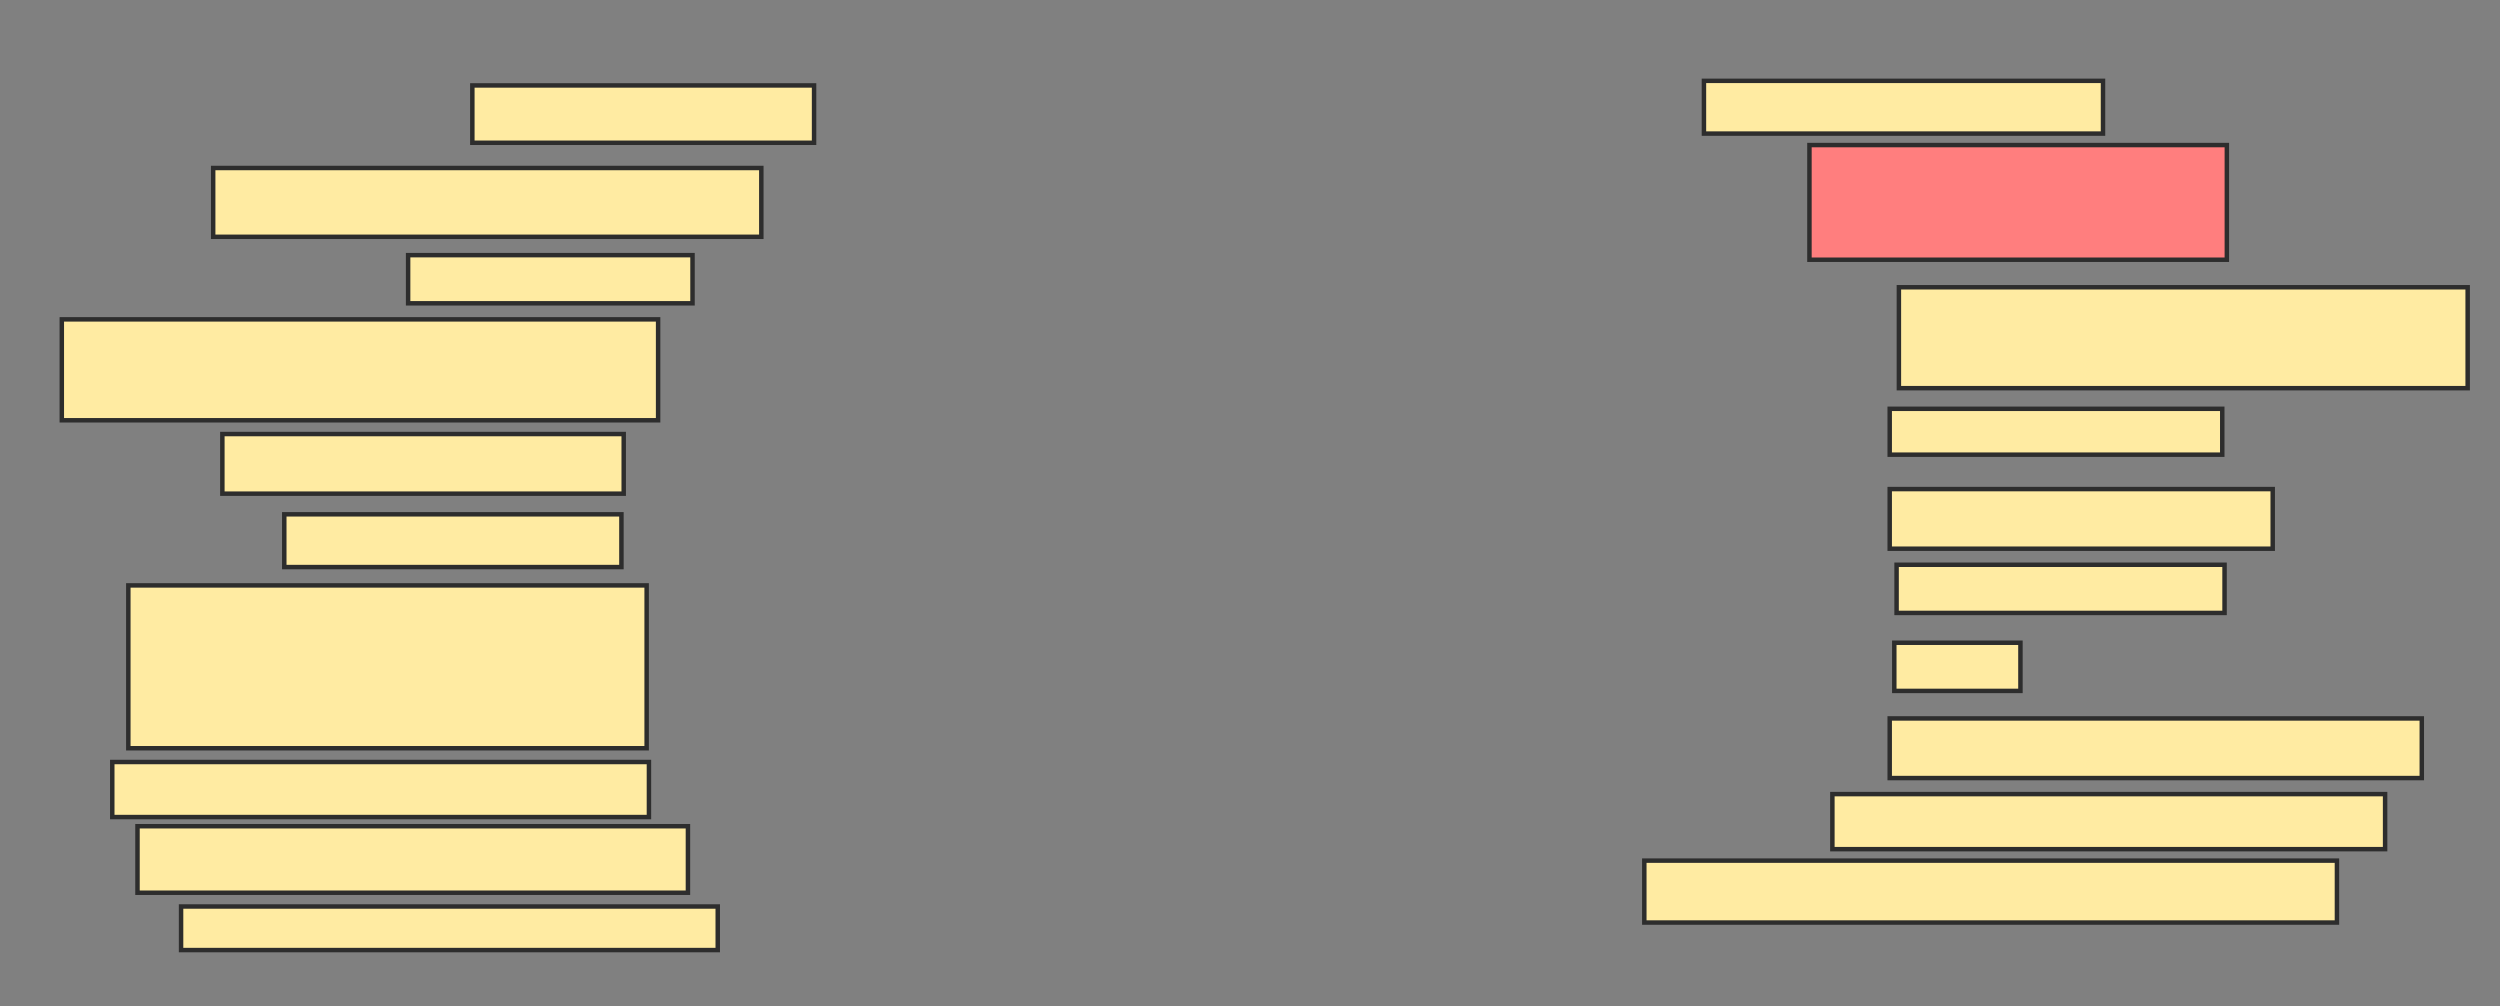 <svg xmlns="http://www.w3.org/2000/svg" width="559" height="225">
 <rect width="100%" height="100%" fill="#808080" stroke="none"/>
 <!-- Created with Image Occlusion Enhanced -->
 <g>
  <title>Labels</title>
 </g>
 <g>
  <title>Masks</title>
  <rect id="0566cccf9493498ca5dd589af566c60d-ao-1" height="12.821" width="76.41" y="19.103" x="105.615" stroke-linecap="null" stroke-linejoin="null" stroke-dasharray="null" stroke="#2D2D2D" fill="#FFEBA2"/>
  <rect id="0566cccf9493498ca5dd589af566c60d-ao-2" height="15.385" width="122.564" y="37.564" x="47.667" stroke-linecap="null" stroke-linejoin="null" stroke-dasharray="null" stroke="#2D2D2D" fill="#FFEBA2"/>
  <rect id="0566cccf9493498ca5dd589af566c60d-ao-3" height="10.769" width="63.59" y="57.051" x="91.256" stroke-linecap="null" stroke-linejoin="null" stroke-dasharray="null" stroke="#2D2D2D" fill="#FFEBA2"/>
  <rect id="0566cccf9493498ca5dd589af566c60d-ao-4" height="22.564" width="133.333" y="71.41" x="13.82" stroke-linecap="null" stroke-linejoin="null" stroke-dasharray="null" stroke="#2D2D2D" fill="#FFEBA2"/>
  <rect id="0566cccf9493498ca5dd589af566c60d-ao-5" height="13.333" width="89.744" y="97.051" x="49.718" stroke-linecap="null" stroke-linejoin="null" stroke-dasharray="null" stroke="#2D2D2D" fill="#FFEBA2"/>
  <rect id="0566cccf9493498ca5dd589af566c60d-ao-6" height="11.795" width="75.385" y="115" x="63.564" stroke-linecap="null" stroke-linejoin="null" stroke-dasharray="null" stroke="#2D2D2D" fill="#FFEBA2"/>
  <rect id="0566cccf9493498ca5dd589af566c60d-ao-7" height="36.41" width="115.897" y="130.897" x="28.692" stroke-linecap="null" stroke-linejoin="null" stroke-dasharray="null" stroke="#2D2D2D" fill="#FFEBA2"/>
  <rect id="0566cccf9493498ca5dd589af566c60d-ao-8" height="12.308" width="120" y="170.385" x="25.103" stroke-linecap="null" stroke-linejoin="null" stroke-dasharray="null" stroke="#2D2D2D" fill="#FFEBA2"/>
  <rect id="0566cccf9493498ca5dd589af566c60d-ao-9" height="14.872" width="123.077" y="184.744" x="30.744" stroke-linecap="null" stroke-linejoin="null" stroke-dasharray="null" stroke="#2D2D2D" fill="#FFEBA2"/>
  <rect id="0566cccf9493498ca5dd589af566c60d-ao-10" height="9.744" width="120" y="202.692" x="40.487" stroke-linecap="null" stroke-linejoin="null" stroke-dasharray="null" stroke="#2D2D2D" fill="#FFEBA2"/>
  <rect id="0566cccf9493498ca5dd589af566c60d-ao-11" height="13.846" width="154.872" y="192.436" x="367.667" stroke-linecap="null" stroke-linejoin="null" stroke-dasharray="null" stroke="#2D2D2D" fill="#FFEBA2"/>
  <rect id="0566cccf9493498ca5dd589af566c60d-ao-12" height="12.308" width="123.59" y="177.564" x="409.718" stroke-linecap="null" stroke-linejoin="null" stroke-dasharray="null" stroke="#2D2D2D" fill="#FFEBA2"/>
  <rect id="0566cccf9493498ca5dd589af566c60d-ao-13" height="13.333" width="118.974" y="160.641" x="422.538" stroke-linecap="null" stroke-linejoin="null" stroke-dasharray="null" stroke="#2D2D2D" fill="#FFEBA2"/>
  <rect id="0566cccf9493498ca5dd589af566c60d-ao-14" height="10.769" width="28.205" y="143.718" x="423.564" stroke-linecap="null" stroke-linejoin="null" stroke-dasharray="null" stroke="#2D2D2D" fill="#FFEBA2"/>
  <rect id="0566cccf9493498ca5dd589af566c60d-ao-15" height="10.769" width="73.333" y="126.282" x="424.077" stroke-linecap="null" stroke-linejoin="null" stroke-dasharray="null" stroke="#2D2D2D" fill="#FFEBA2"/>
  <rect id="0566cccf9493498ca5dd589af566c60d-ao-16" height="13.333" width="85.641" y="109.359" x="422.538" stroke-linecap="null" stroke-linejoin="null" stroke-dasharray="null" stroke="#2D2D2D" fill="#FFEBA2"/>
  <rect id="0566cccf9493498ca5dd589af566c60d-ao-17" height="10.256" width="74.359" y="91.41" x="422.538" stroke-linecap="null" stroke-linejoin="null" stroke-dasharray="null" stroke="#2D2D2D" fill="#FFEBA2"/>
  <rect id="0566cccf9493498ca5dd589af566c60d-ao-18" height="22.564" width="127.179" y="64.231" x="424.59" stroke-linecap="null" stroke-linejoin="null" stroke-dasharray="null" stroke="#2D2D2D" fill="#FFEBA2"/>
  <rect id="0566cccf9493498ca5dd589af566c60d-ao-19" height="25.641" width="93.333" y="32.436" x="404.59" stroke-linecap="null" stroke-linejoin="null" stroke-dasharray="null" stroke="#2D2D2D" fill="#FF7E7E" class="qshape"/>
  <rect id="0566cccf9493498ca5dd589af566c60d-ao-20" height="11.795" width="89.231" y="18.077" x="381" stroke-linecap="null" stroke-linejoin="null" stroke-dasharray="null" stroke="#2D2D2D" fill="#FFEBA2"/>
 </g>
</svg>